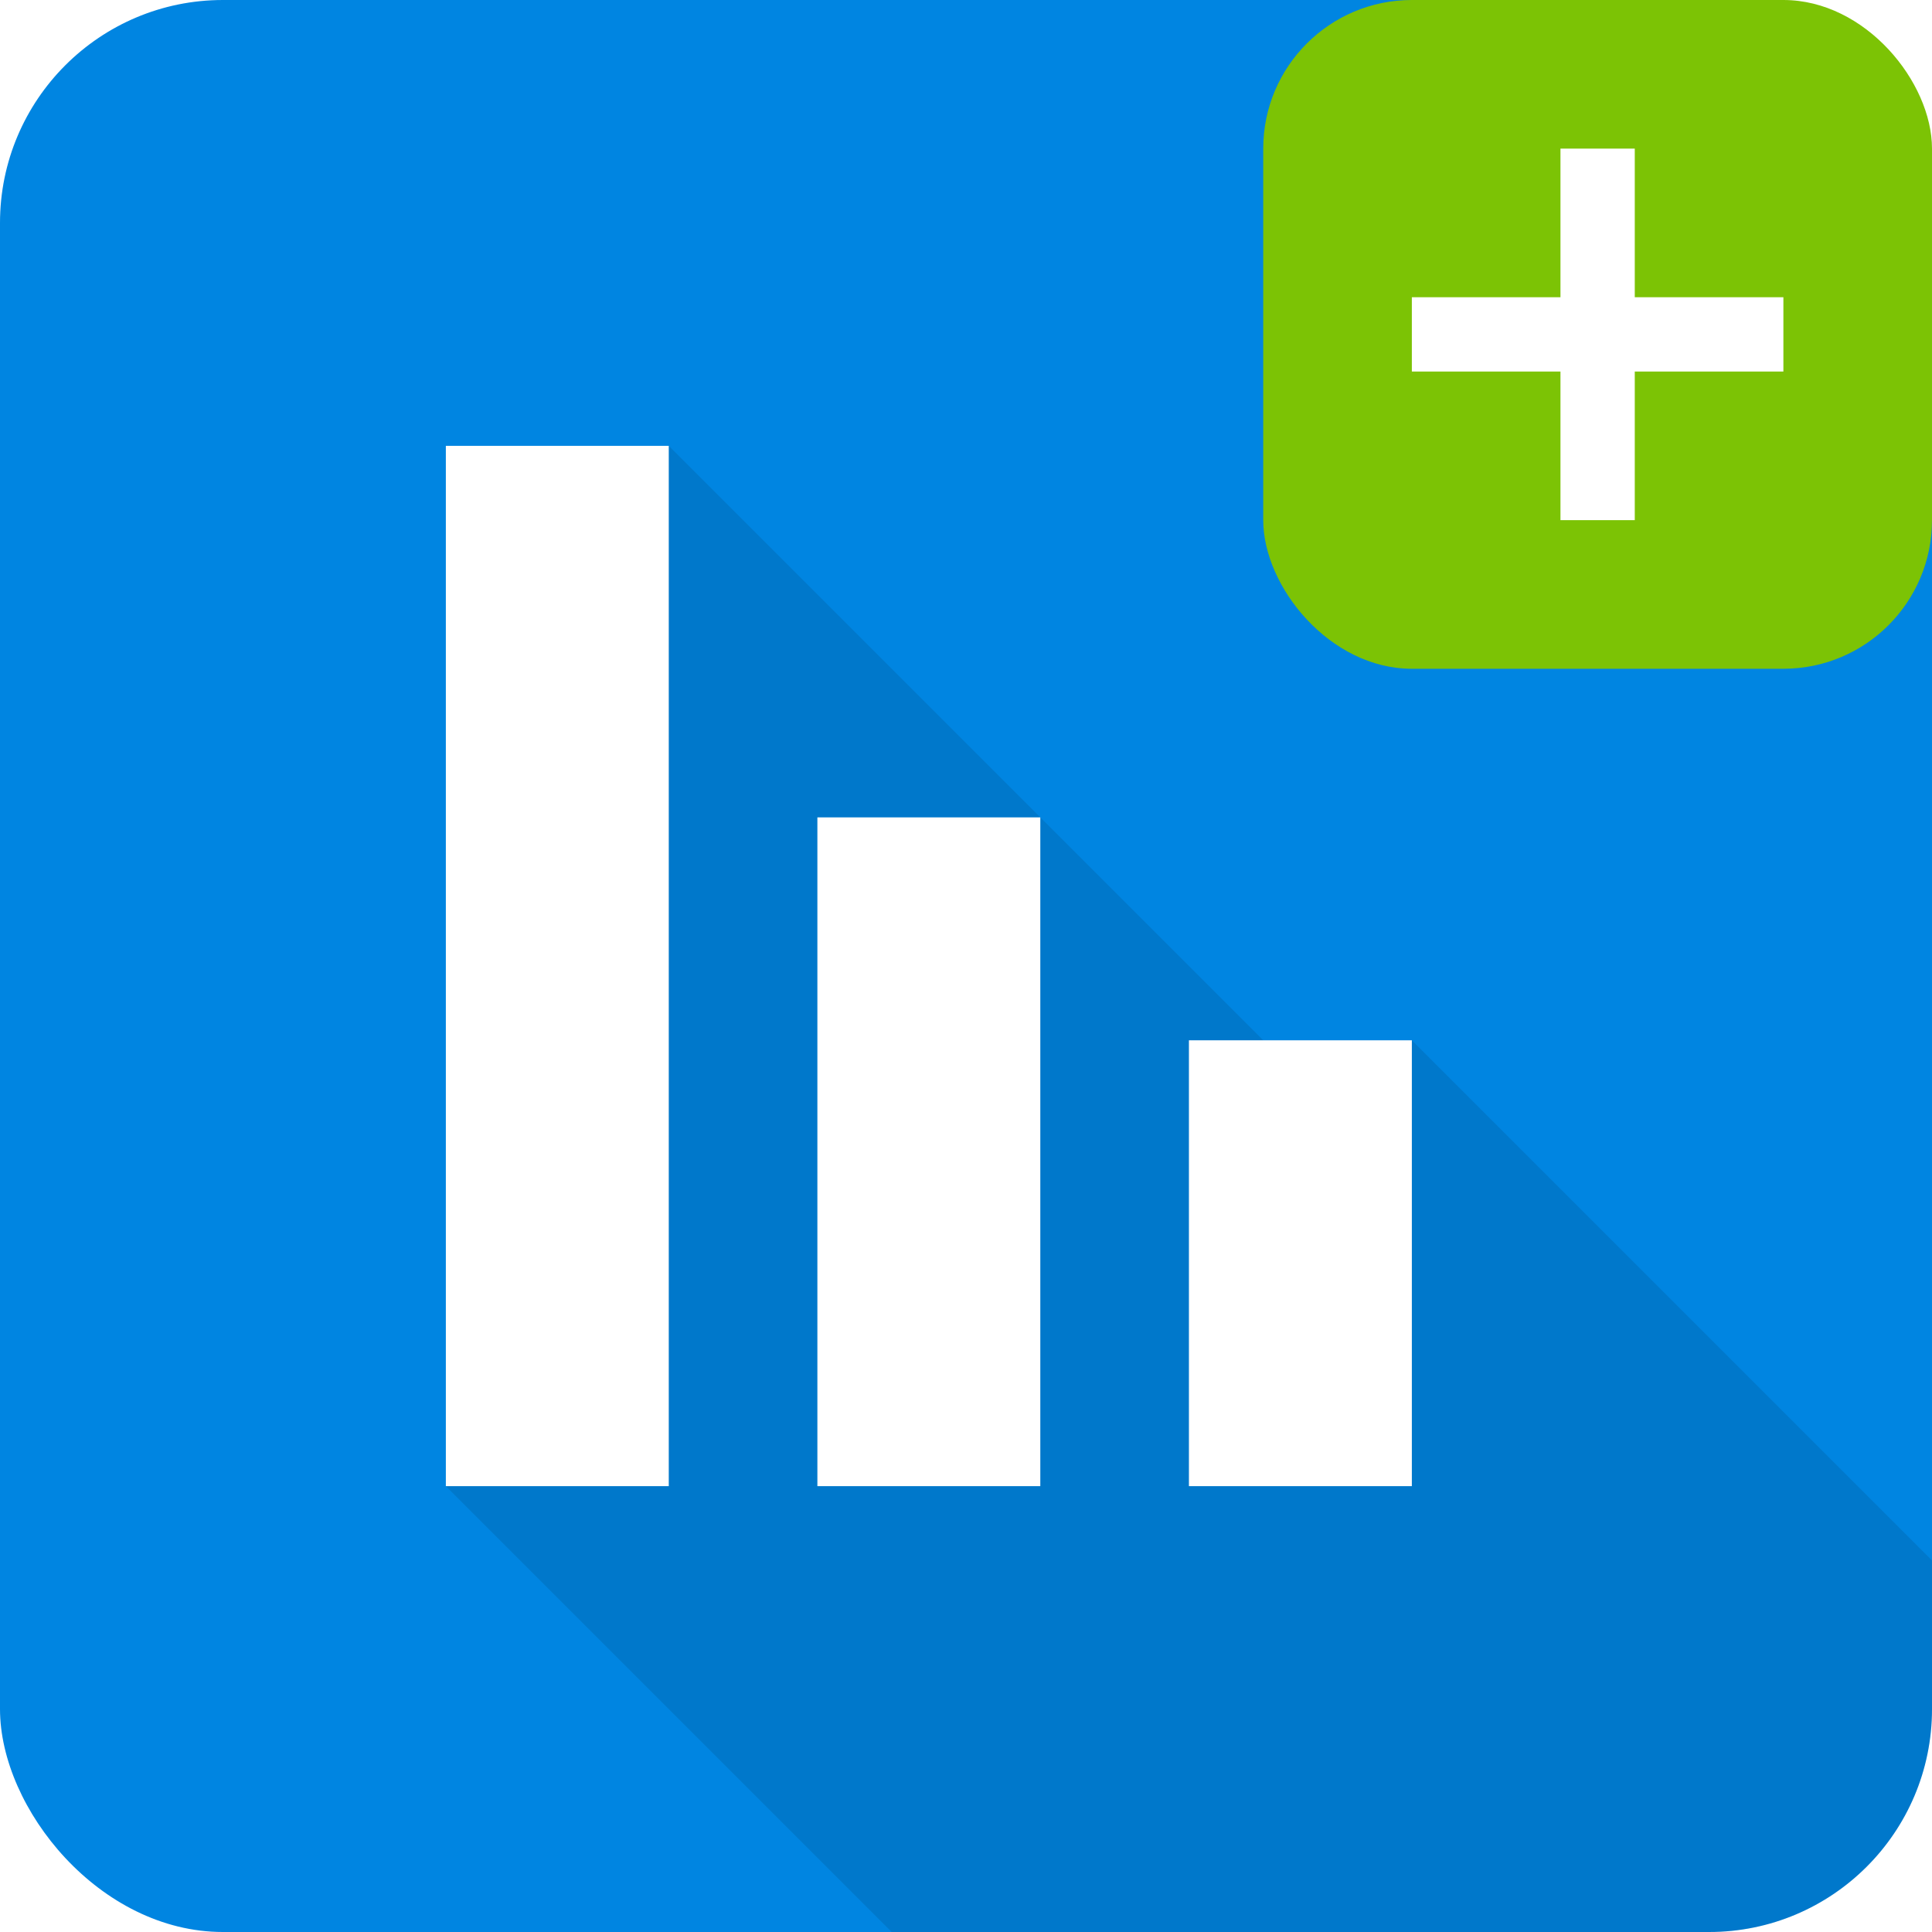 <svg xmlns="http://www.w3.org/2000/svg" id="statisticPremium_icon" viewBox="0 0 26 26">
    <title>Statistic Premium Icon</title>
    <use fill="#fff" xmlns:xlink="http://www.w3.org/1999/xlink" xlink:href="#plus"/>
    <g mask="url(#plusMask)">
        <rect fill="#0085e1" height="26" rx="3" width="26"/>
        <path d="m26 23c0 1.657-1.343 3-3 3h-11l-6-6 3-14 5 5 3 3h2l7 7z" fill="#000" fill-opacity=".1"/>
        <path d="m16 14h3v6h-3zm-5-3h3v9h-3zm-5-5h3v14h-3z" fill="#fff"/>
    </g>
    <g transform="translate(17)">
        <rect fill="#7cc305" height="9" rx="2" width="9"/>
        <path d="m5 5v2h-1v-2h-2v-1h2v-2h1v2h2v1z" fill="#fff"/>
    </g>
</svg>